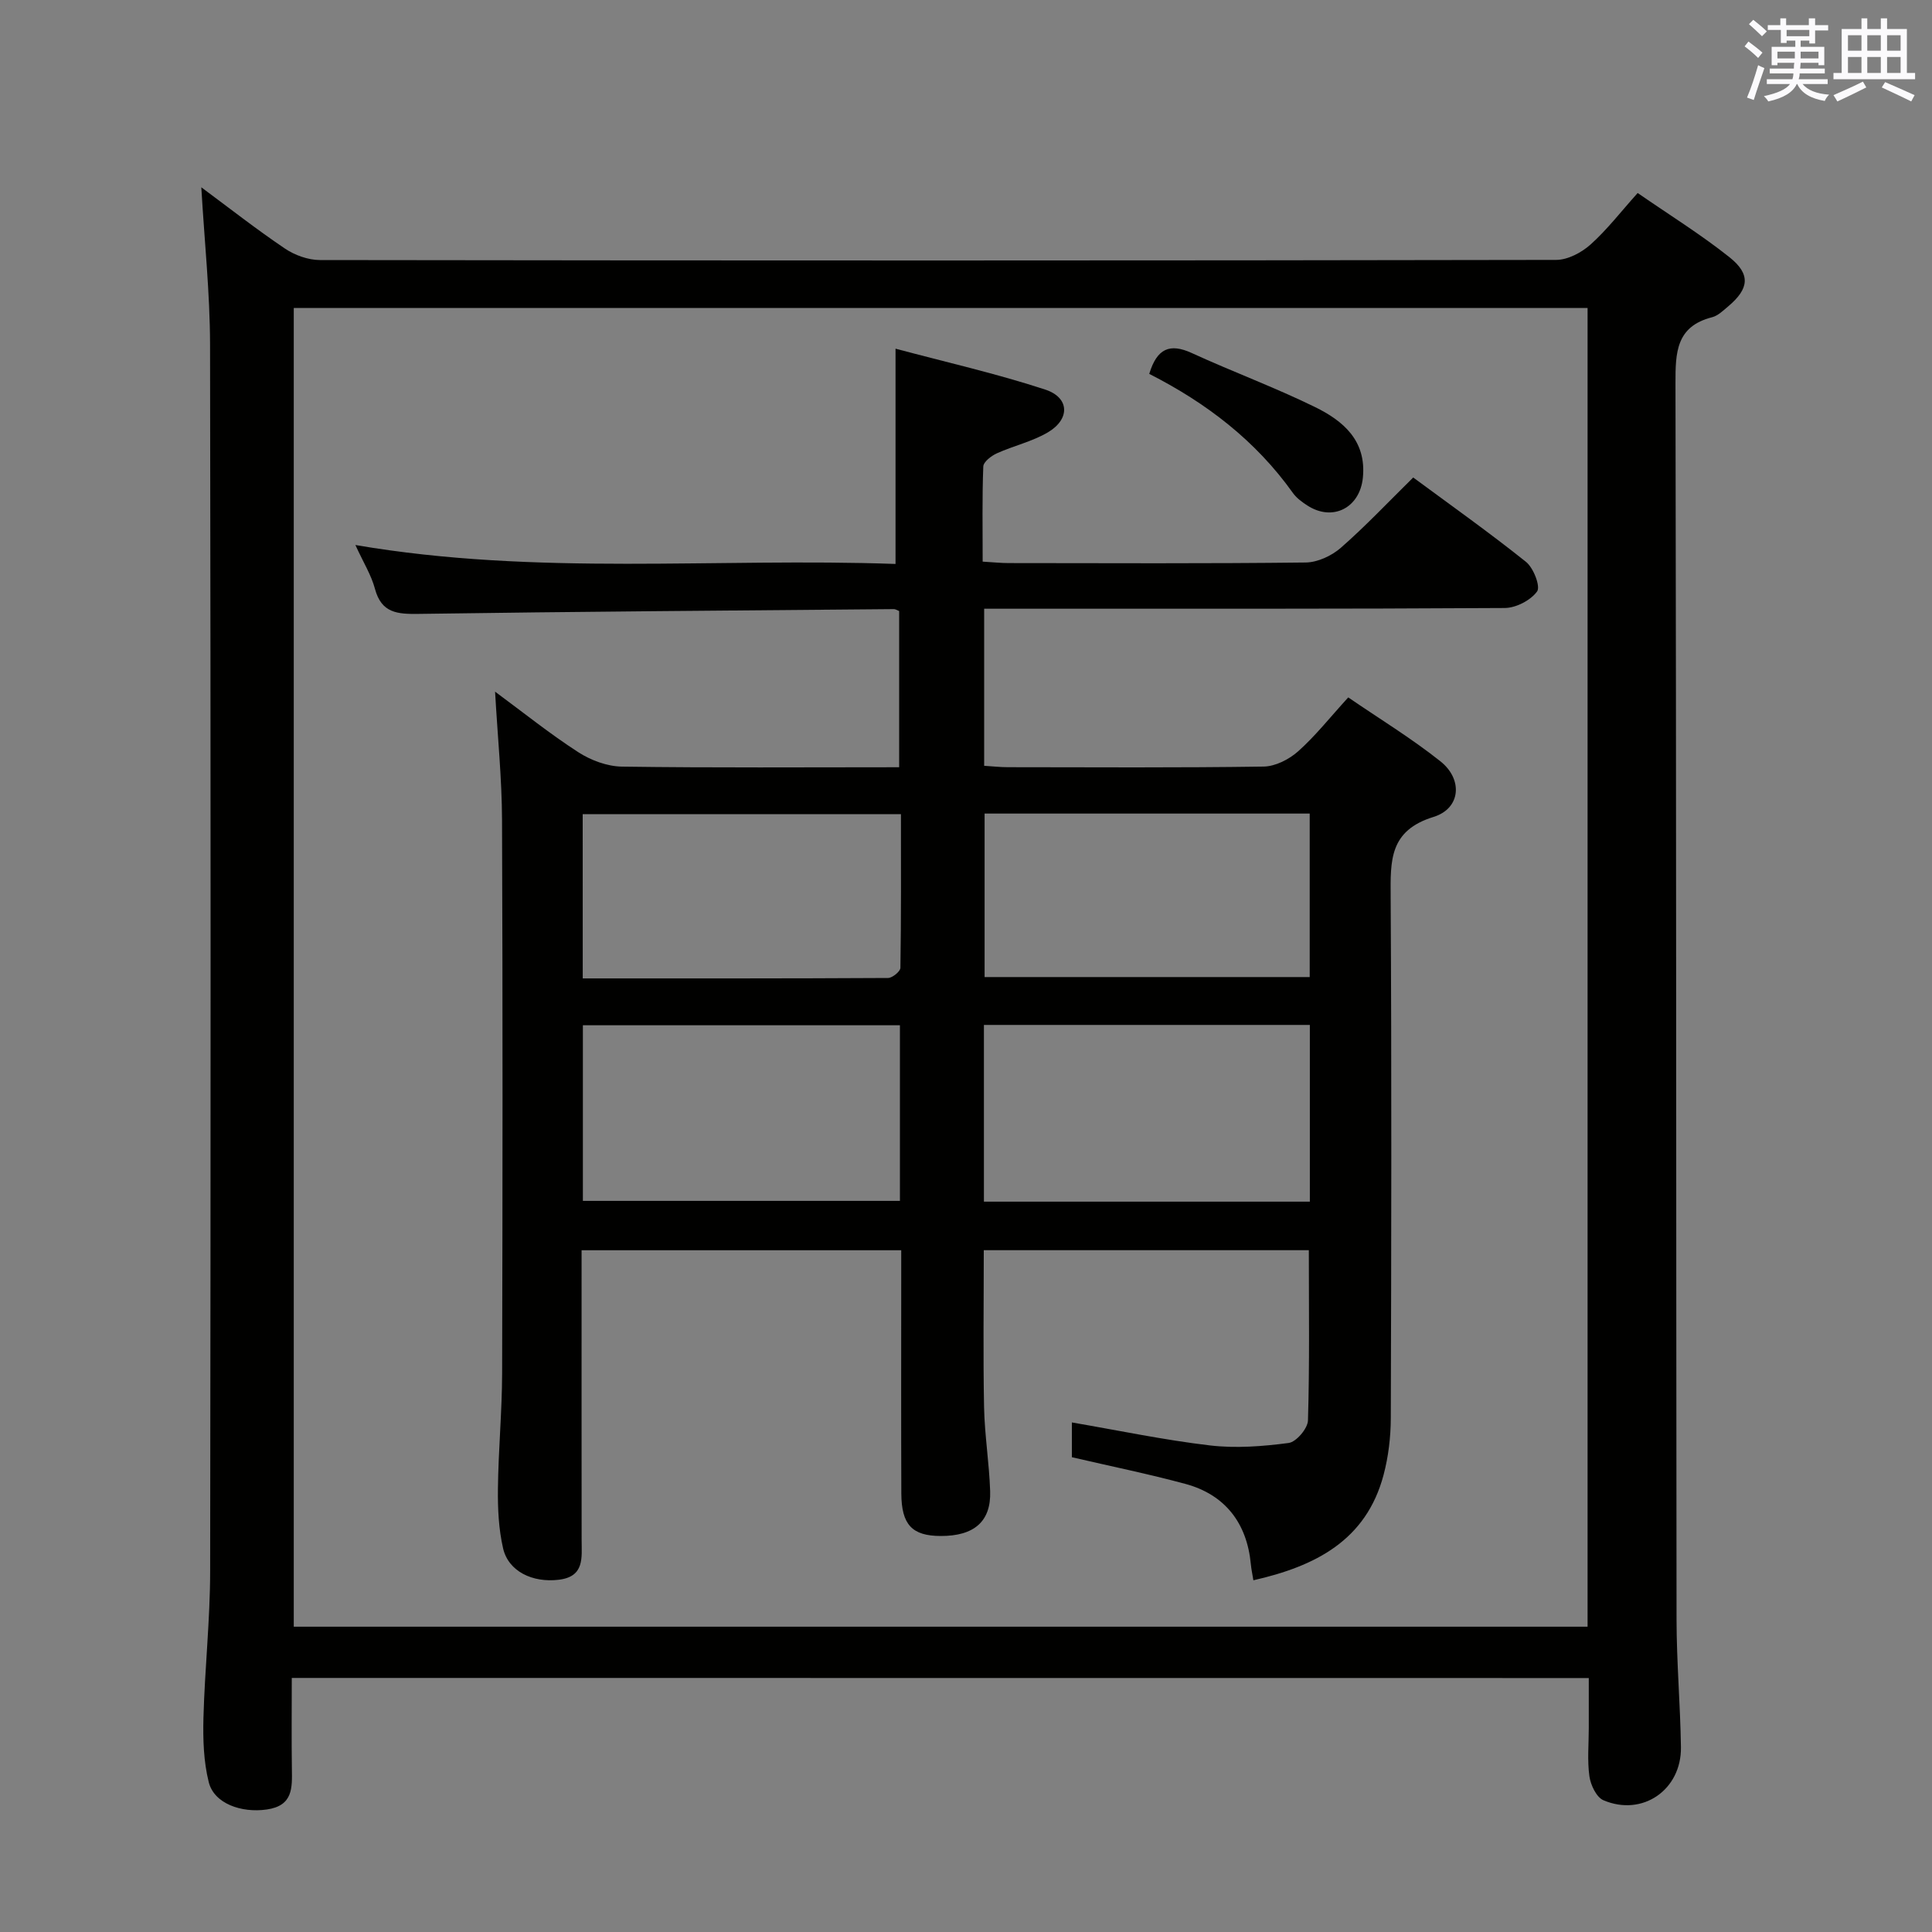 <svg enable-background="new 0 0 400 400" viewBox="0 0 400 400" xmlns="http://www.w3.org/2000/svg"><rect x="0" y="0" width="400" height="400" fill="#808080" stroke="none"/><g fill="#010100"><path d="m60.41 347.4c0 6.5-.07 12.64.02 18.78.06 3.99.26 7.68-5.22 8.46-5.21.74-10.87-1.2-11.99-5.66-1.07-4.26-1.21-8.86-1.1-13.29.27-10.13 1.38-20.26 1.39-30.38.12-84.65.13-169.3-.02-253.95-.02-10.72-1.17-21.44-1.81-32.58 5.8 4.3 11.41 8.7 17.31 12.68 2.04 1.38 4.8 2.37 7.24 2.38 85.32.12 170.63.13 255.95-.03 2.41 0 5.25-1.51 7.12-3.18 3.42-3.06 6.27-6.78 9.76-10.67 6.54 4.52 13.04 8.55 18.99 13.28 4.48 3.56 4.09 6.55-.29 10.23-1.01.85-2.08 1.9-3.29 2.21-7.47 1.91-7.59 7.3-7.58 13.67.18 85.32.12 170.63.22 255.95.01 8.81.78 17.62.91 26.43.13 8.84-7.97 14.44-16.05 10.99-1.45-.62-2.65-3.16-2.9-4.96-.46-3.27-.13-6.65-.13-9.98 0-3.32 0-6.64 0-10.36-89.45-.02-178.66-.02-268.53-.02zm268.28-10.61c0-91.19 0-181.93 0-273.03-89.31 0-178.51 0-267.87 0v273.03z"/><path d="m73.58 112.84c37.68 6.45 74.79 2.6 111.83 3.92 0-14.96 0-29.18 0-44.57 10.44 2.79 20.88 5.15 31 8.47 5.06 1.66 5.17 6.13.53 8.86-3.25 1.91-7.09 2.77-10.56 4.34-1.15.52-2.76 1.76-2.8 2.72-.25 6.44-.13 12.9-.13 19.7 2.15.12 3.77.3 5.38.3 20.5.02 41 .12 61.5-.12 2.46-.03 5.37-1.38 7.27-3.04 5.12-4.48 9.81-9.46 14.99-14.56 7.73 5.71 15.71 11.36 23.34 17.46 1.56 1.24 3.05 5.1 2.31 6.13-1.33 1.84-4.36 3.41-6.69 3.43-34 .21-68 .14-101.99.15-1.82 0-3.64 0-5.8 0v32.52c1.7.1 3.29.29 4.88.29 17.67.02 35.33.13 53-.13 2.42-.04 5.26-1.49 7.13-3.16 3.58-3.19 6.59-7.02 10.37-11.16 6.37 4.37 13.03 8.42 19.08 13.23 4.7 3.73 4.22 9.77-1.41 11.51-9.18 2.83-8.93 9.04-8.89 16.46.21 36 .14 72 .03 107.99-.01 3.94-.49 8-1.5 11.8-3.6 13.54-14.08 18.88-26.95 21.8-.2-1.24-.43-2.29-.53-3.35-.8-8.51-5.35-14.38-13.53-16.6-7.67-2.07-15.48-3.66-23.52-5.53 0-2.39 0-4.79 0-7.2 9.67 1.66 19.08 3.64 28.59 4.76 5.36.63 10.93.2 16.3-.51 1.57-.21 3.94-3 3.99-4.66.35-11.6.18-23.22.18-35.25-22.18 0-44.55 0-67.3 0 0 10.97-.15 21.75.06 32.51.12 5.8 1.07 11.59 1.26 17.39.21 6.28-3.34 9.3-10.26 9.27-5.89-.02-8.1-2.32-8.13-8.81-.06-14.83-.02-29.67-.02-44.5 0-1.81 0-3.62 0-5.85-22.11 0-43.8 0-66.18 0v5.48c0 18.17-.01 36.33.01 54.5 0 3.68.65 7.59-4.73 8.24-5.43.66-10.43-1.73-11.53-6.5-.92-3.99-1.12-8.23-1.07-12.35.09-7.98.85-15.96.87-23.94.1-38.16.13-76.33-.02-114.49-.03-8.6-.91-17.19-1.44-26.59 5.85 4.32 11.34 8.73 17.22 12.53 2.6 1.68 5.98 2.94 9.03 2.99 18.98.27 37.97.13 57.41.13 0-10.99 0-21.69 0-32.34-.47-.18-.77-.4-1.07-.4-32.81.29-65.61.51-98.41.99-4.4.06-7.7-.15-9.05-5.19-.76-2.86-2.4-5.46-4.05-9.07zm197.61 135.95c0-12.45 0-24.49 0-36.59-22.66 0-44.91 0-67.48 0v36.59zm-150.51-.16h65.64c0-12.29 0-24.21 0-36.36-21.97 0-43.67 0-65.64 0zm150.48-46.34c0-11.71 0-22.77 0-33.85-22.65 0-44.87 0-67.31 0v33.85zm-150.51.28c21.4 0 42.31.03 63.22-.09.89-.01 2.54-1.36 2.55-2.1.17-10.59.11-21.18.11-31.82-22.33 0-43.99 0-65.89 0 .01 11.3.01 22.23.01 34.01z"/><path d="m237.94 77.41c1.6-5.3 4.28-6.39 8.8-4.32 8.44 3.87 17.18 7.1 25.51 11.18 5.82 2.85 10.68 6.93 9.92 14.62-.62 6.26-6.25 9.17-11.51 5.76-1.1-.71-2.24-1.55-2.98-2.59-7.7-10.81-17.89-18.63-29.74-24.65z"/></g><path d="m361.2 9.6.8-1c.9.7 1.9 1.4 2.9 2.3l-.9 1.1c-1-1-2-1.8-2.8-2.4zm.5 10.6c.9-2.1 1.6-4.3 2.3-6.7.4.2.8.4 1.3.6-.7 2.1-1.5 4.3-2.2 6.6zm.4-15.2.9-.9c1 .8 2 1.6 2.8 2.4l-1 1c-.9-.9-1.8-1.7-2.7-2.5zm12.5-1.2h1.2v1.4h2.7v1.1h-2.7v2.7h-1.2v-.6h-1.8v1.3h4.9v3.8h-1.2v-.5h-3.7c0 .4-.1.9-.1 1.2h5.1v1h-5.2c0 .5-.1.9-.2 1.2h6v1h-5.2c1.1 1.3 2.9 2 5.5 2.2-.4.4-.7.8-.9 1.3-2.9-.5-4.8-1.6-5.7-3.5h-.1c-.8 1.7-2.7 2.9-5.9 3.6-.2-.4-.6-.8-.9-1.1 2.8-.6 4.6-1.4 5.4-2.5h-4.8v-1h5.3c.1-.3.2-.7.2-1.2h-4.9v-1h5c0-.4 0-.8.1-1.2h-3.5v.5h-1.2v-3.8h4.9v-1.3h-1.8v.5h-1.2v-2.7h-2.7v-1h2.6v-1.4h1.2v1.4h4.7v-1.4zm-6.6 8.3h3.6c0-.4 0-.9 0-1.4h-3.6zm1.9-4.6h4.7v-1.3h-4.7zm6.6 3.2h-3.7v1.4h3.7z" fill="#fbfafc"/><path d="m385.3 3.8h1.3v2.2h2.8v-2.2h1.3v2.2h4.1v9.1h1.7v1.3h-16.9v-1.3h1.7v-9.1h4.1v-2.2zm.4 13.1.7 1.2c-1.8.9-3.8 1.9-6 2.9-.2-.4-.5-.8-.8-1.3 2.3-1 4.3-1.9 6.1-2.8zm-3.1-6.4h2.8v-3.2h-2.8zm0 4.6h2.8v-3.3h-2.8zm4-4.6h2.8v-3.2h-2.8zm0 4.6h2.8v-3.3h-2.8zm3.7 1.9c2.1.9 4.1 1.8 6.1 2.7l-.7 1.3c-2.2-1.1-4.2-2-6.1-2.9zm3.2-9.7h-2.8v3.2h2.8zm-2.8 7.8h2.8v-3.3h-2.8z" fill="#fbfafc"/></svg>